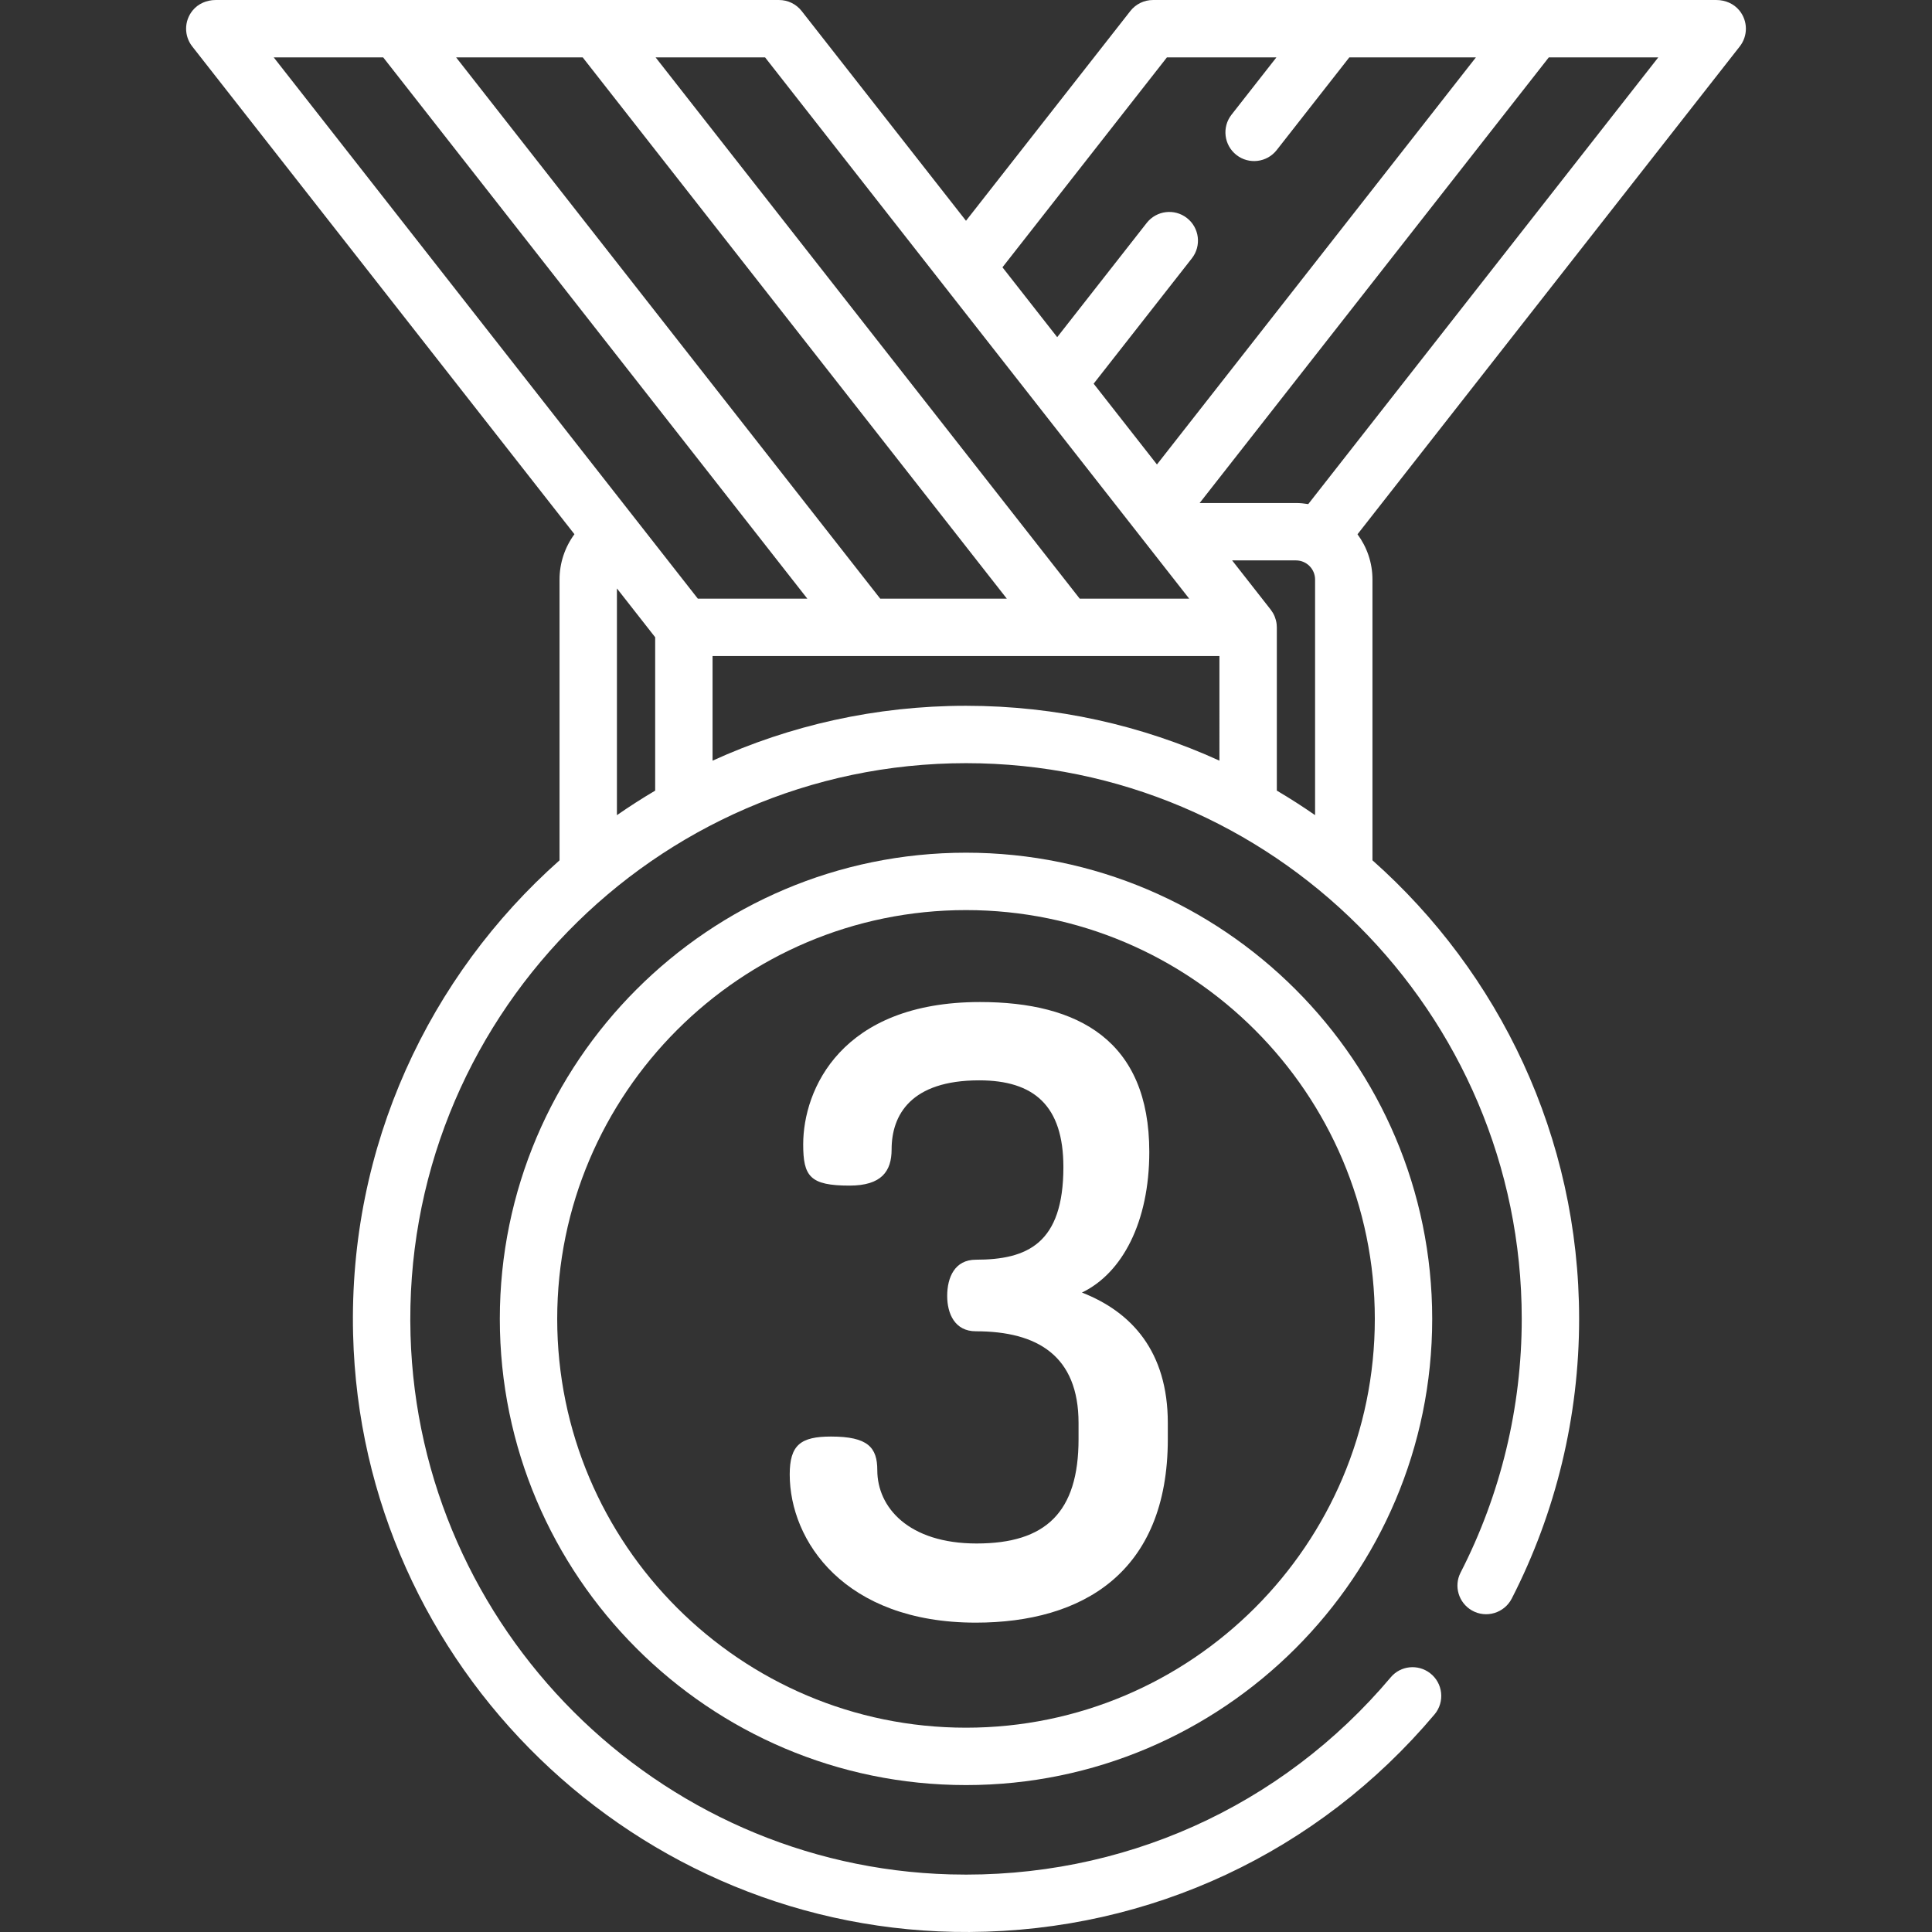 <?xml version="1.0" encoding="iso-8859-1"?>
<!-- Generator: Adobe Illustrator 19.0.0, SVG Export Plug-In . SVG Version: 6.00 Build 0)  -->
<svg xmlns="http://www.w3.org/2000/svg" xmlns:xlink="http://www.w3.org/1999/xlink" version="1.1" id="Capa_1" x="0px" y="0px" viewBox="0 0 512.001 512.001" style="enable-background:new 0 0 512.001 512.001;" xml:space="preserve" width="512px" height="512px">
<rect x="0" y="0" width="512.001" height="512.001" fill="#333333" stroke="none"/>
<g>
	<g>
		<path d="M460.97,2.796c-1.473-1.825-3.766-2.793-6.112-2.793h-48.112h-52.863h-48.342c-2.337,0-4.544,1.075-5.985,2.914    l-43.555,55.591L212.444,2.917c-1.441-1.839-3.649-2.914-5.985-2.914h-48.283c-0.017,0-0.034-0.003-0.052-0.003h-52.866    c-0.014,0-0.027,0.003-0.042,0.003H57.142c-2.345,0-4.638,0.969-6.112,2.793c-2.29,2.836-2.241,6.758-0.092,9.501l101.294,129.275    c-2.517,3.422-3.949,7.603-3.949,12.011v74.413c-34.507,30.623-55.937,75.672-54.707,125.6    c2.171,88.153,75.197,158.898,163.376,158.401c48.006-0.271,92.432-21.147,123.201-57.645c2.803-3.324,2.267-8.319-1.187-10.961    c-3.205-2.451-7.789-1.99-10.388,1.095c-28.968,34.39-71.3,53.494-116.755,52.248c-77.701-2.13-140.786-65.186-143.027-142.885    c-2.399-83.174,64.564-151.602,147.209-151.602c81.206,0,147.272,66.065,147.272,147.271c0,23.447-5.585,46.541-16.21,67.236    c-1.843,3.59-0.52,7.995,2.975,10.014l0.001,0.001c3.779,2.183,8.602,0.736,10.592-3.146    c11.699-22.819,17.849-48.272,17.849-74.104c0-48.304-21.196-91.743-54.767-121.531v-74.406c0-4.49-1.484-8.63-3.964-11.993    L461.061,12.299C463.21,9.555,463.261,5.632,460.97,2.796z M309.244,15.211h29.021l-11.896,15.182    c-2.589,3.305-2.009,8.083,1.295,10.673l0.002,0.002c3.305,2.589,8.083,2.01,10.674-1.295l19.245-24.561h33.543l-84.524,107.879    l-16.775-21.41l26.03-33.219c2.589-3.305,2.009-8.084-1.295-10.673l-0.002-0.002c-3.305-2.589-8.083-2.01-10.673,1.295    L280.17,89.353l-14.507-18.514L309.244,15.211z M202.755,15.211l112.394,143.441h-20.221h-8.79L173.743,15.211H202.755z     M154.423,15.211l112.394,143.441H233.27L120.878,15.211H154.423z M173.629,209.524c-3.464,2.047-6.846,4.217-10.139,6.506    v-60.089l10.139,12.94V209.524z M72.541,15.211h29.018l112.393,143.441h-29.016L72.541,15.211z M323.163,201.582    c-20.48-9.335-43.223-14.541-67.159-14.541c-23.939-0.001-46.684,5.208-67.167,14.545v-27.725h134.326V201.582z M348.512,216.022    c-3.295-2.287-6.676-4.458-10.14-6.504v-43.263c0-0.271-0.015-0.537-0.043-0.801c0-0.004-0.001-0.009-0.002-0.014    c-0.033-0.317-0.093-0.627-0.164-0.932c-0.016-0.067-0.033-0.133-0.052-0.2c-0.074-0.278-0.16-0.549-0.264-0.815    c-0.014-0.035-0.024-0.071-0.039-0.105c-0.124-0.303-0.267-0.594-0.426-0.876c-0.028-0.05-0.06-0.098-0.089-0.147    c-0.144-0.241-0.301-0.474-0.47-0.698c-0.025-0.033-0.044-0.07-0.07-0.103l-10.227-13.052h16.915c2.795,0,5.069,2.274,5.069,5.069    V216.022z M346.7,133.592c-1.064-0.172-2.147-0.287-3.26-0.287H317.92l92.528-118.095h29.011L346.7,133.592z" fill="#ffffff"/>
	</g>
</g>
<g>
	<g>
		<path d="M256.004,225.974c-68.122,0-123.545,55.423-123.545,123.545s55.423,123.545,123.545,123.545    s123.545-55.423,123.545-123.545S324.128,225.974,256.004,225.974z M256.004,457.858c-59.738,0-108.337-48.6-108.337-108.337    s48.6-108.337,108.337-108.337c59.737,0,108.337,48.6,108.337,108.337C364.341,409.257,315.742,457.858,256.004,457.858z" fill="#ffffff"/>
	</g>
</g>
<g>
	<g>
		<path d="M286.723,342.541c10.71-5.133,17.852-18.745,17.852-37.268c0-29.458-18.746-39.723-44.855-39.723    c-36.821,0-46.864,23.208-46.864,37.714c0,8.48,1.785,10.935,12.274,10.935c8.48,0,11.158-3.794,11.158-9.596    c0-9.15,5.133-18.299,23.209-18.299c14.504,0,22.315,6.695,22.315,22.985c0,20.308-9.596,24.548-23.208,24.548    c-5.578,0-7.587,4.686-7.587,9.596c0,4.686,2.008,9.372,7.587,9.372c16.291,0,27.225,6.472,27.225,24.325v4.24    c0,19.415-8.703,27.672-27.001,27.673c-18.076,0-26.333-9.595-26.333-19.414c0-6.026-2.455-8.927-12.274-8.927    c-8.034,0-10.935,2.232-10.935,10.042c0,17.628,14.506,39.275,49.318,39.275c28.118,0,50.881-13.166,50.881-48.648v-4.24    C309.485,358.163,299.889,347.674,286.723,342.541z" fill="#ffffff"/>
	</g>
</g>
<g>
</g>
<g>
</g>
<g>
</g>
<g>
</g>
<g>
</g>
<g>
</g>
<g>
</g>
<g>
</g>
<g>
</g>
<g>
</g>
<g>
</g>
<g>
</g>
<g>
</g>
<g>
</g>
<g>
</g>
</svg>
